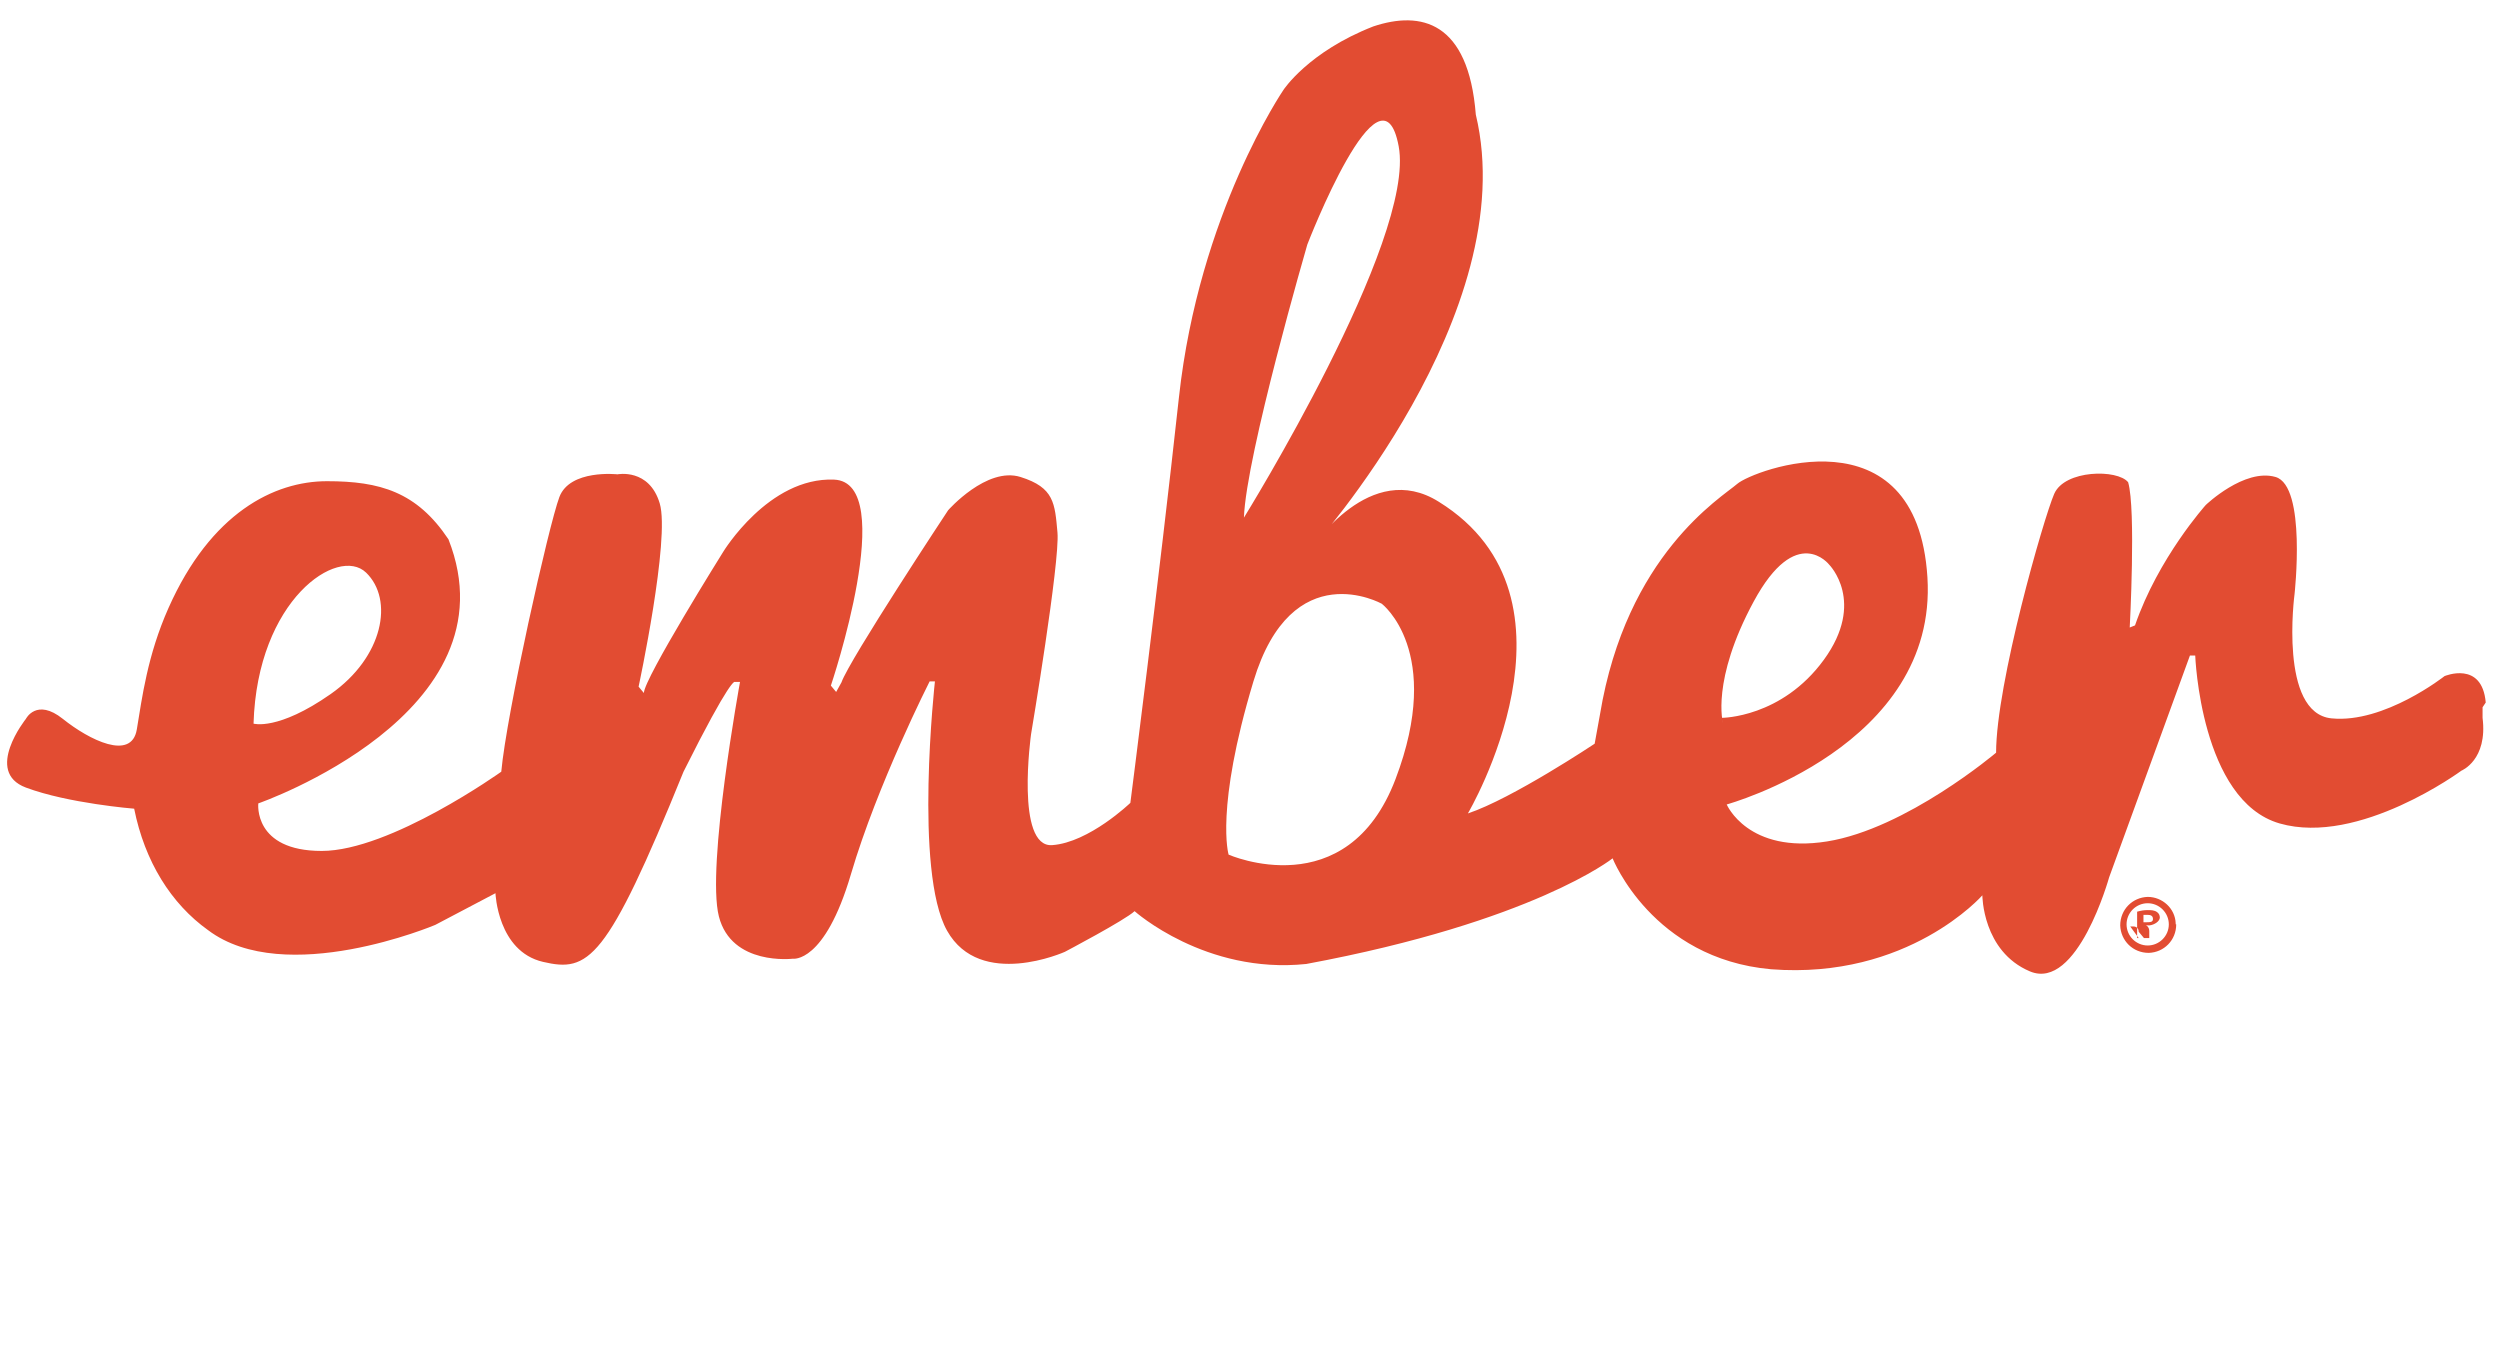 <svg xmlns="http://www.w3.org/2000/svg" id="Layer_1" viewBox="0 0 473.3 259"><style>.st0{fill:#E24C32;}</style><path d="M470.6 133c-.7-8-7.8-5-7.8-5s-11.4 9-21.4 8-7-23.5-7-23.5 2.3-20.5-3.6-22.2-13.2 5.3-13.2 5.3-9 10-13.4 22.8l-1 .4s1.2-22.4-.3-27.5c-2-2.5-12-2.4-14 2.2s-11 36-11 49c0 0-17 14.4-32 16.8s-19-7-19-7 40-11 38-43-33-20.3-36-17.7-21 13.4-26 43.7l-1 5.5s-15.6 10.4-24 13.2c0 0 24-40.7-5.5-59-13-8.2-24 8.7-24 8.7s40-44.4 31-82C278 4 269 2 260 5c-12.3 4.8-17 12-17 12s-16 23.4-19.8 58.2S214 152 214 152s-7.8 7.5-14.8 8-4-21-4-21 5.5-32.7 5-38.2-.6-8.5-7-10.5-13.7 6.3-13.7 6.3-18.7 28.3-20.2 32.6l-1 1.8-1-1.2s13-38.5.6-39-21 13.7-21 13.7-15 24-15 26.7l-1-1.2s6-28 4-34.7-8-5.5-8-5.5-9-1-11 4.3-10 41-11 52c0 0-21 15-34 15s-12-9-12-9 49-17 36-50c-6-9-13-11-23-11s-22 6-30 24c-4 9-5 17-6 23s-9 2-14-2-7 0-7 0-8 10 0 13 20.5 4 20.5 4c2 10 7 18 14 23 14.6 11 43-1 43-1l11.4-6s.4 11 9 13 12 0 26.6-36c9-18 9.7-17 9.7-17h1s-6.4 35-4 44.4 14 8 14 8 6 1 11-16S176 129 176 129h1s-4 36 2.3 47.2 22.3 4 22.3 4 11.4-6 13.2-7.7c0 0 13.4 12 32.5 10 43-8 58-20 58-20s7.5 19 30 21c26 2 40-14 40-14s0 10.6 9 14.4 15-17.8 15-17.8l15.3-42h1s1 27.5 16 31.8 34.4-10 34.4-10 5-2 4-10v-2zM48 137c.7-23.5 16-33.7 21.3-28.6s3.3 16-6.7 23S48 137 48 137zm199.5-90.7s14-36.3 17.3-18.6S235.5 98 235.5 98c.4-11.8 12-51.7 12-51.7zm16.7 101.2c-9.2 24.2-31.6 14.3-31.6 14.3s-2.6-8.6 4.7-32.8 24.3-14.7 24.3-14.7 11.8 9 2.6 33.2zm62-10.6s-2.3-8 5.8-23 14.3-7 14.3-7 7 7-1 18-19.3 11-19.3 11l.2 1z" class="st0"/><path d="M412 175c0 3-2.3 5.3-5.2 5.4-3 0-5.3-2.3-5.4-5.2 0-3 2.3-5.3 5.2-5.4 2.8 0 5.2 2.2 5.3 5v.2zm-9.4 0c0 2.2 1.8 4 4 4s4-1.8 4-4-1.8-4-4-4-4 1.8-4 4zm3.2 2.6h-1.2v-5c.7-.2 1.3-.3 2-.3.6 0 1.3 0 1.8.4.3.2.5.6.5 1 0 .7-1 1.4-2 1.5-.3 0-.7 0-1-.2.7.2 1 .7 1 1.3v1.3h-1l-1-1.2c0-.6-.4-1-1-1h-.6l1.6 2.2zm0-3h.6c.6 0 1.2 0 1.2-.6s-.4-.8-1-.8h-.8v1.4z" class="st0"/></svg>